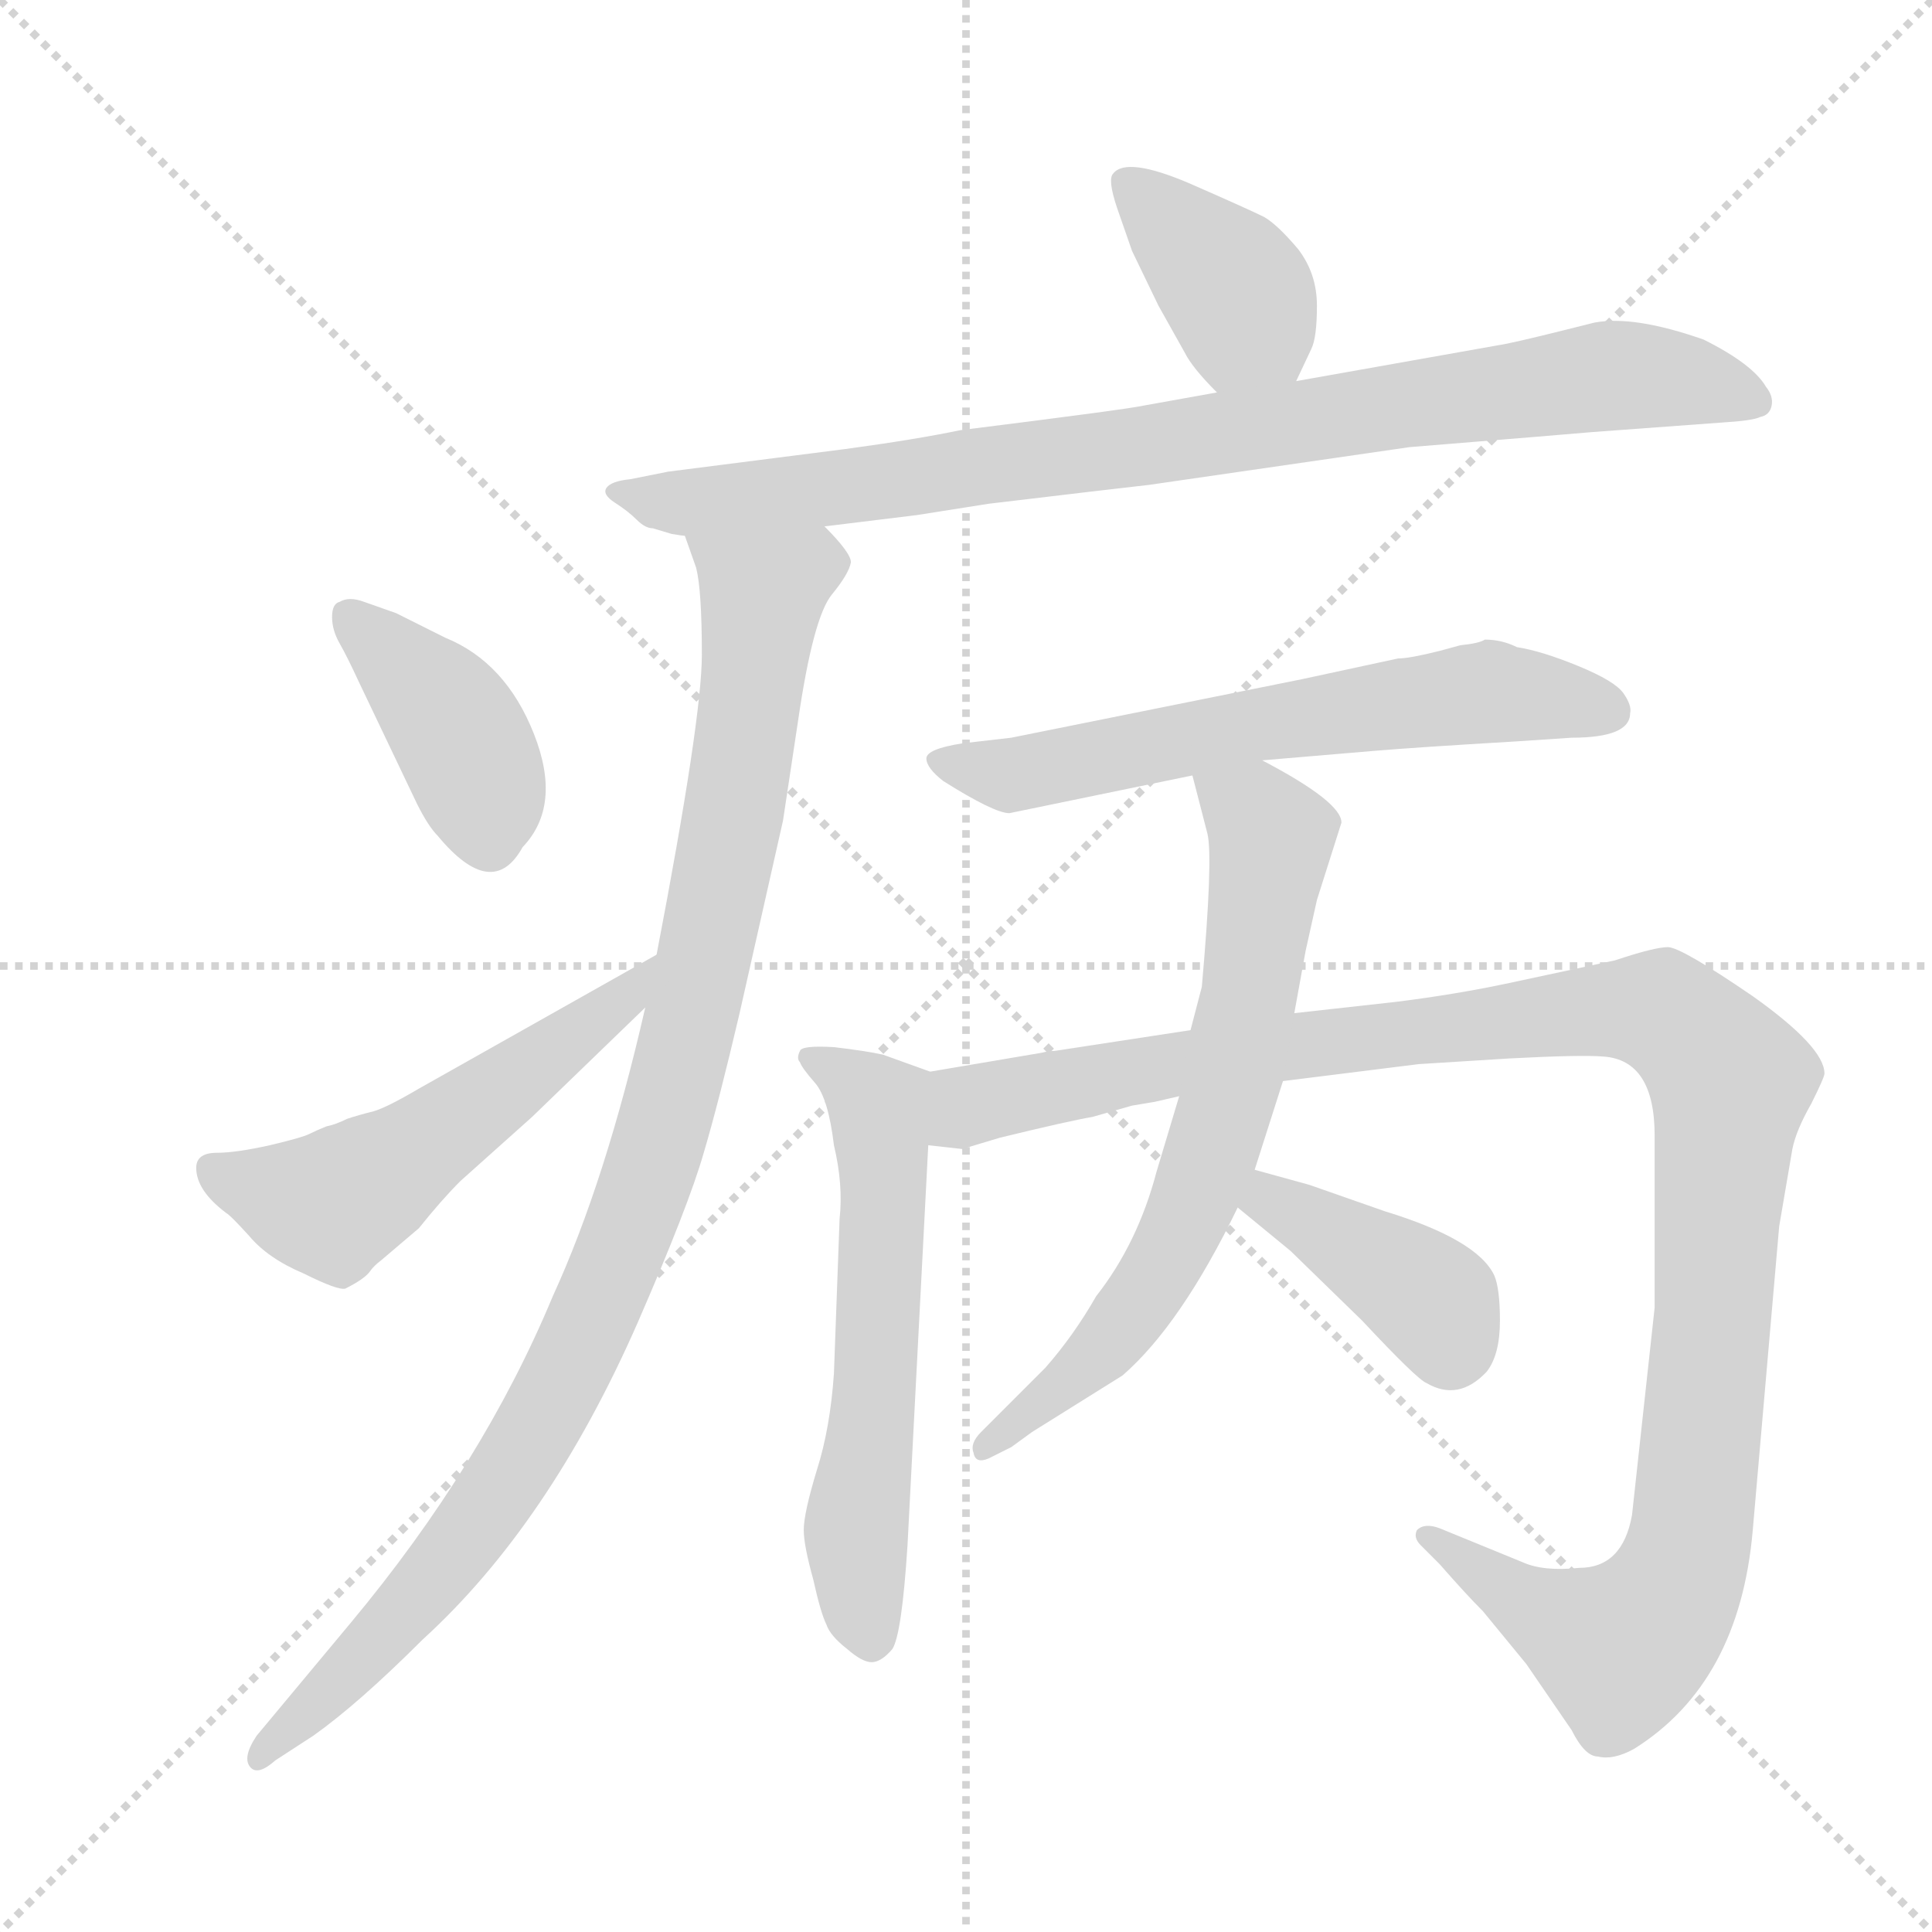 <svg xmlns="http://www.w3.org/2000/svg" version="1.1" viewBox="0 0 1024 1024">
  <g stroke="lightgray" stroke-dasharray="1,1" stroke-width="1" transform="scale(4, 4)">
    <line x1="0" y1="0" x2="256" y2="256" />
    <line x1="256" y1="0" x2="0" y2="256" />
    <line x1="128" y1="0" x2="128" y2="256" />
    <line x1="0" y1="128" x2="256" y2="128" />
  </g>
  <g transform="scale(1.0, -1.0) translate(0.0, -785.00)">
    <style type="text/css">
      
        @keyframes keyframes0 {
          from {
            stroke: blue;
            stroke-dashoffset: 384;
            stroke-width: 128;
          }
          56% {
            animation-timing-function: step-end;
            stroke: blue;
            stroke-dashoffset: 0;
            stroke-width: 128;
          }
          to {
            stroke: black;
            stroke-width: 1024;
          }
        }
        #make-me-a-hanzi-animation-0 {
          animation: keyframes0 0.562s both;
          animation-delay: 0s;
          animation-timing-function: linear;
        }
      
        @keyframes keyframes1 {
          from {
            stroke: blue;
            stroke-dashoffset: 864;
            stroke-width: 128;
          }
          74% {
            animation-timing-function: step-end;
            stroke: blue;
            stroke-dashoffset: 0;
            stroke-width: 128;
          }
          to {
            stroke: black;
            stroke-width: 1024;
          }
        }
        #make-me-a-hanzi-animation-1 {
          animation: keyframes1 0.953s both;
          animation-delay: 0.562s;
          animation-timing-function: linear;
        }
      
        @keyframes keyframes2 {
          from {
            stroke: blue;
            stroke-dashoffset: 989;
            stroke-width: 128;
          }
          76% {
            animation-timing-function: step-end;
            stroke: blue;
            stroke-dashoffset: 0;
            stroke-width: 128;
          }
          to {
            stroke: black;
            stroke-width: 1024;
          }
        }
        #make-me-a-hanzi-animation-2 {
          animation: keyframes2 1.055s both;
          animation-delay: 1.516s;
          animation-timing-function: linear;
        }
      
        @keyframes keyframes3 {
          from {
            stroke: blue;
            stroke-dashoffset: 398;
            stroke-width: 128;
          }
          56% {
            animation-timing-function: step-end;
            stroke: blue;
            stroke-dashoffset: 0;
            stroke-width: 128;
          }
          to {
            stroke: black;
            stroke-width: 1024;
          }
        }
        #make-me-a-hanzi-animation-3 {
          animation: keyframes3 0.574s both;
          animation-delay: 2.57s;
          animation-timing-function: linear;
        }
      
        @keyframes keyframes4 {
          from {
            stroke: blue;
            stroke-dashoffset: 530;
            stroke-width: 128;
          }
          63% {
            animation-timing-function: step-end;
            stroke: blue;
            stroke-dashoffset: 0;
            stroke-width: 128;
          }
          to {
            stroke: black;
            stroke-width: 1024;
          }
        }
        #make-me-a-hanzi-animation-4 {
          animation: keyframes4 0.681s both;
          animation-delay: 3.144s;
          animation-timing-function: linear;
        }
      
        @keyframes keyframes5 {
          from {
            stroke: blue;
            stroke-dashoffset: 613;
            stroke-width: 128;
          }
          67% {
            animation-timing-function: step-end;
            stroke: blue;
            stroke-dashoffset: 0;
            stroke-width: 128;
          }
          to {
            stroke: black;
            stroke-width: 1024;
          }
        }
        #make-me-a-hanzi-animation-5 {
          animation: keyframes5 0.749s both;
          animation-delay: 3.826s;
          animation-timing-function: linear;
        }
      
        @keyframes keyframes6 {
          from {
            stroke: blue;
            stroke-dashoffset: 584;
            stroke-width: 128;
          }
          66% {
            animation-timing-function: step-end;
            stroke: blue;
            stroke-dashoffset: 0;
            stroke-width: 128;
          }
          to {
            stroke: black;
            stroke-width: 1024;
          }
        }
        #make-me-a-hanzi-animation-6 {
          animation: keyframes6 0.725s both;
          animation-delay: 4.575s;
          animation-timing-function: linear;
        }
      
        @keyframes keyframes7 {
          from {
            stroke: blue;
            stroke-dashoffset: 1133;
            stroke-width: 128;
          }
          79% {
            animation-timing-function: step-end;
            stroke: blue;
            stroke-dashoffset: 0;
            stroke-width: 128;
          }
          to {
            stroke: black;
            stroke-width: 1024;
          }
        }
        #make-me-a-hanzi-animation-7 {
          animation: keyframes7 1.172s both;
          animation-delay: 5.3s;
          animation-timing-function: linear;
        }
      
        @keyframes keyframes8 {
          from {
            stroke: blue;
            stroke-dashoffset: 673;
            stroke-width: 128;
          }
          69% {
            animation-timing-function: step-end;
            stroke: blue;
            stroke-dashoffset: 0;
            stroke-width: 128;
          }
          to {
            stroke: black;
            stroke-width: 1024;
          }
        }
        #make-me-a-hanzi-animation-8 {
          animation: keyframes8 0.798s both;
          animation-delay: 6.472s;
          animation-timing-function: linear;
        }
      
        @keyframes keyframes9 {
          from {
            stroke: blue;
            stroke-dashoffset: 393;
            stroke-width: 128;
          }
          56% {
            animation-timing-function: step-end;
            stroke: blue;
            stroke-dashoffset: 0;
            stroke-width: 128;
          }
          to {
            stroke: black;
            stroke-width: 1024;
          }
        }
        #make-me-a-hanzi-animation-9 {
          animation: keyframes9 0.57s both;
          animation-delay: 7.27s;
          animation-timing-function: linear;
        }
      
    </style>
    
      <path d="M 687 583 L 695 600 Q 698 606 698 623 Q 698 640 688 653 Q 677 666 670 670 Q 662 674 630 688 Q 597 702 590 693 Q 587 690 592 675 L 600 652 L 614 623 L 628 598 Q 632 590 645 577 C 666 556 674 556 687 583 Z" fill="lightgray" />
    
      <path d="M 437 506 L 486 512 L 524 518 Q 591 526 609 528 L 747 548 Q 833 555 844 556 L 912 561 Q 929 562 933 564 Q 938 565 939 570 Q 940 575 936 580 Q 929 592 903 605 Q 866 618 845 614 L 829 610 Q 801 603 794 602 L 687 583 L 645 577 L 606 570 Q 597 568 509 557 Q 485 552 448 547 L 354 535 L 334 531 Q 324 530 321.5 526.5 Q 319 523 326 518.5 Q 333 514 337.5 509.5 Q 342 505 346 505 L 356 502 Q 362 501 363 501 L 437 506 Z" fill="lightgray" />
    
      <path d="M 363 501 L 369 484 Q 372 472 372 438 Q 372 404 348 279 L 342 251 Q 321 159 293 98 Q 256 9 186 -75 L 136 -135 Q 128 -147 133 -152 Q 137 -156 146 -148 L 166 -135 Q 190 -118 224 -84 Q 291 -23 338 84 Q 365 146 373 174 Q 381 201 392 248 L 415 350 L 423 403 Q 431 458 441 470 Q 450 481 451 487 Q 451 492 437 506 C 420 530 354 530 363 501 Z" fill="lightgray" />
    
      <path d="M 193 466 Q 185 469 180 466 Q 176 465 176 458 Q 176 451 180 444 Q 184 437 190 424 L 221 359 Q 227 347 232 342 Q 261 307 277 336 Q 298 358 283 396 Q 268 434 236 447 L 210 460 L 193 466 Z" fill="lightgray" />
    
      <path d="M 348 279 L 222 208 Q 205 198 198 196 Q 190 194 184 192 Q 178 189 173 188 Q 168 186 164 184 Q 160 182 143 178 Q 125 174 115 174 Q 104 174 104 166 Q 104 154 120 142 Q 122 141 132 130 Q 142 118 161 110 Q 179 101 183 102 Q 193 107 196 111 Q 198 114 202 117 L 222 134 Q 234 149 244 159 L 282 193 L 342 251 C 364 272 374 294 348 279 Z" fill="lightgray" />
    
      <path d="M 669 382 L 728 387 Q 752 389 803 392 L 833 394 Q 864 394 864 407 Q 865 411 860.5 417.5 Q 856 424 836.5 432 Q 817 440 804 442 Q 796 446 787 446 Q 784 444 774 443 L 763 440 Q 747 436 741 436 L 690 425 L 536 394 L 510 391 Q 491 388 491 383 Q 491 378 500 371 Q 527 354 535 354 L 632 374 L 669 382 Z" fill="lightgray" />
    
      <path d="M 493 217 L 468 226 Q 459 228 442 230 Q 425 231 424 228 Q 422 224 424 222 Q 425 219 432 211 Q 439 203 442 178 Q 447 157 445 139 L 442 57 Q 440 28 433 6 Q 426 -17 426 -26 Q 426 -34 431 -52 Q 435 -70 438 -76 Q 440 -82 449 -89 Q 457 -96 462 -96 Q 467 -96 473 -89 Q 478 -81 481 -34 L 492 178 C 494 208 494 217 493 217 Z" fill="lightgray" />
    
      <path d="M 865 -18 Q 860 -46 837 -46 Q 818 -48 807 -43 L 763 -25 Q 755 -22 751 -26 Q 749 -30 753 -34 L 763 -44 Q 777 -60 786 -69 L 809 -97 L 833 -132 Q 840 -146 847 -146 Q 855 -148 866 -142 Q 922 -107 929 -26 L 943 135 L 950 176 Q 952 186 960 200 Q 967 214 967 216 Q 967 230 929 257 Q 891 283 884 283 Q 877 283 856 276 L 800 264 Q 772 258 740 254 L 686 248 L 631 239 L 559 228 Q 556 228 552 227 L 493 217 C 463 212 462 177 492 178 L 510 176 L 530 182 Q 567 191 579 193 L 600 199 Q 606 200 612 201 L 625 204 L 680 212 L 752 221 L 800 224 Q 838 226 850 225 Q 877 223 877 183 L 877 92 L 865 -18 Z" fill="lightgray" />
    
      <path d="M 686 248 L 692 281 L 698 308 L 711 349 Q 711 360 669 382 C 643 396 625 403 632 374 L 640 343 Q 643 330 637 262 L 631 239 L 625 204 L 613 164 Q 603 126 581 98 Q 569 77 554 60 L 520 26 Q 514 20 516 15 Q 517 9 524 12 L 536 18 L 547 26 L 595 56 Q 626 83 656 145 L 665 165 L 680 212 L 686 248 Z" fill="lightgray" />
    
      <path d="M 656 145 L 684 122 L 722 85 Q 751 54 756 52 Q 773 42 788 58 Q 795 67 795 85 Q 795 102 792 109 Q 783 128 734 143 L 694 157 L 665 165 C 636 173 633 164 656 145 Z" fill="lightgray" />
    
    
      <clipPath id="make-me-a-hanzi-clip-0">
        <path d="M 687 583 L 695 600 Q 698 606 698 623 Q 698 640 688 653 Q 677 666 670 670 Q 662 674 630 688 Q 597 702 590 693 Q 587 690 592 675 L 600 652 L 614 623 L 628 598 Q 632 590 645 577 C 666 556 674 556 687 583 Z" />
      </clipPath>
      <path clip-path="url(#make-me-a-hanzi-clip-0)" d="M 596 689 L 654 632 L 679 592" fill="none" id="make-me-a-hanzi-animation-0" stroke-dasharray="256 512" stroke-linecap="round" />
    
      <clipPath id="make-me-a-hanzi-clip-1">
        <path d="M 437 506 L 486 512 L 524 518 Q 591 526 609 528 L 747 548 Q 833 555 844 556 L 912 561 Q 929 562 933 564 Q 938 565 939 570 Q 940 575 936 580 Q 929 592 903 605 Q 866 618 845 614 L 829 610 Q 801 603 794 602 L 687 583 L 645 577 L 606 570 Q 597 568 509 557 Q 485 552 448 547 L 354 535 L 334 531 Q 324 530 321.5 526.5 Q 319 523 326 518.5 Q 333 514 337.5 509.5 Q 342 505 346 505 L 356 502 Q 362 501 363 501 L 437 506 Z" />
      </clipPath>
      <path clip-path="url(#make-me-a-hanzi-clip-1)" d="M 329 525 L 369 518 L 453 527 L 853 586 L 900 583 L 930 573" fill="none" id="make-me-a-hanzi-animation-1" stroke-dasharray="736 1472" stroke-linecap="round" />
    
      <clipPath id="make-me-a-hanzi-clip-2">
        <path d="M 363 501 L 369 484 Q 372 472 372 438 Q 372 404 348 279 L 342 251 Q 321 159 293 98 Q 256 9 186 -75 L 136 -135 Q 128 -147 133 -152 Q 137 -156 146 -148 L 166 -135 Q 190 -118 224 -84 Q 291 -23 338 84 Q 365 146 373 174 Q 381 201 392 248 L 415 350 L 423 403 Q 431 458 441 470 Q 450 481 451 487 Q 451 492 437 506 C 420 530 354 530 363 501 Z" />
      </clipPath>
      <path clip-path="url(#make-me-a-hanzi-clip-2)" d="M 371 499 L 402 473 L 402 454 L 385 334 L 346 168 L 314 85 L 252 -24 L 139 -147" fill="none" id="make-me-a-hanzi-animation-2" stroke-dasharray="861 1722" stroke-linecap="round" />
    
      <clipPath id="make-me-a-hanzi-clip-3">
        <path d="M 193 466 Q 185 469 180 466 Q 176 465 176 458 Q 176 451 180 444 Q 184 437 190 424 L 221 359 Q 227 347 232 342 Q 261 307 277 336 Q 298 358 283 396 Q 268 434 236 447 L 210 460 L 193 466 Z" />
      </clipPath>
      <path clip-path="url(#make-me-a-hanzi-clip-3)" d="M 187 458 L 234 411 L 248 388 L 260 341" fill="none" id="make-me-a-hanzi-animation-3" stroke-dasharray="270 540" stroke-linecap="round" />
    
      <clipPath id="make-me-a-hanzi-clip-4">
        <path d="M 348 279 L 222 208 Q 205 198 198 196 Q 190 194 184 192 Q 178 189 173 188 Q 168 186 164 184 Q 160 182 143 178 Q 125 174 115 174 Q 104 174 104 166 Q 104 154 120 142 Q 122 141 132 130 Q 142 118 161 110 Q 179 101 183 102 Q 193 107 196 111 Q 198 114 202 117 L 222 134 Q 234 149 244 159 L 282 193 L 342 251 C 364 272 374 294 348 279 Z" />
      </clipPath>
      <path clip-path="url(#make-me-a-hanzi-clip-4)" d="M 115 163 L 164 147 L 182 150 L 330 254 L 343 273" fill="none" id="make-me-a-hanzi-animation-4" stroke-dasharray="402 804" stroke-linecap="round" />
    
      <clipPath id="make-me-a-hanzi-clip-5">
        <path d="M 669 382 L 728 387 Q 752 389 803 392 L 833 394 Q 864 394 864 407 Q 865 411 860.5 417.5 Q 856 424 836.5 432 Q 817 440 804 442 Q 796 446 787 446 Q 784 444 774 443 L 763 440 Q 747 436 741 436 L 690 425 L 536 394 L 510 391 Q 491 388 491 383 Q 491 378 500 371 Q 527 354 535 354 L 632 374 L 669 382 Z" />
      </clipPath>
      <path clip-path="url(#make-me-a-hanzi-clip-5)" d="M 499 379 L 536 374 L 671 402 L 787 418 L 851 409" fill="none" id="make-me-a-hanzi-animation-5" stroke-dasharray="485 970" stroke-linecap="round" />
    
      <clipPath id="make-me-a-hanzi-clip-6">
        <path d="M 493 217 L 468 226 Q 459 228 442 230 Q 425 231 424 228 Q 422 224 424 222 Q 425 219 432 211 Q 439 203 442 178 Q 447 157 445 139 L 442 57 Q 440 28 433 6 Q 426 -17 426 -26 Q 426 -34 431 -52 Q 435 -70 438 -76 Q 440 -82 449 -89 Q 457 -96 462 -96 Q 467 -96 473 -89 Q 478 -81 481 -34 L 492 178 C 494 208 494 217 493 217 Z" />
      </clipPath>
      <path clip-path="url(#make-me-a-hanzi-clip-6)" d="M 428 225 L 466 198 L 468 126 L 454 -23 L 461 -82" fill="none" id="make-me-a-hanzi-animation-6" stroke-dasharray="456 912" stroke-linecap="round" />
    
      <clipPath id="make-me-a-hanzi-clip-7">
        <path d="M 865 -18 Q 860 -46 837 -46 Q 818 -48 807 -43 L 763 -25 Q 755 -22 751 -26 Q 749 -30 753 -34 L 763 -44 Q 777 -60 786 -69 L 809 -97 L 833 -132 Q 840 -146 847 -146 Q 855 -148 866 -142 Q 922 -107 929 -26 L 943 135 L 950 176 Q 952 186 960 200 Q 967 214 967 216 Q 967 230 929 257 Q 891 283 884 283 Q 877 283 856 276 L 800 264 Q 772 258 740 254 L 686 248 L 631 239 L 559 228 Q 556 228 552 227 L 493 217 C 463 212 462 177 492 178 L 510 176 L 530 182 Q 567 191 579 193 L 600 199 Q 606 200 612 201 L 625 204 L 680 212 L 752 221 L 800 224 Q 838 226 850 225 Q 877 223 877 183 L 877 92 L 865 -18 Z" />
      </clipPath>
      <path clip-path="url(#make-me-a-hanzi-clip-7)" d="M 497 184 L 519 201 L 708 234 L 873 250 L 901 233 L 917 211 L 898 -16 L 887 -57 L 859 -89 L 815 -69 L 757 -29" fill="none" id="make-me-a-hanzi-animation-7" stroke-dasharray="1005 2010" stroke-linecap="round" />
    
      <clipPath id="make-me-a-hanzi-clip-8">
        <path d="M 686 248 L 692 281 L 698 308 L 711 349 Q 711 360 669 382 C 643 396 625 403 632 374 L 640 343 Q 643 330 637 262 L 631 239 L 625 204 L 613 164 Q 603 126 581 98 Q 569 77 554 60 L 520 26 Q 514 20 516 15 Q 517 9 524 12 L 536 18 L 547 26 L 595 56 Q 626 83 656 145 L 665 165 L 680 212 L 686 248 Z" />
      </clipPath>
      <path clip-path="url(#make-me-a-hanzi-clip-8)" d="M 639 370 L 666 353 L 674 338 L 654 214 L 641 170 L 625 130 L 587 73 L 521 19" fill="none" id="make-me-a-hanzi-animation-8" stroke-dasharray="545 1090" stroke-linecap="round" />
    
      <clipPath id="make-me-a-hanzi-clip-9">
        <path d="M 656 145 L 684 122 L 722 85 Q 751 54 756 52 Q 773 42 788 58 Q 795 67 795 85 Q 795 102 792 109 Q 783 128 734 143 L 694 157 L 665 165 C 636 173 633 164 656 145 Z" />
      </clipPath>
      <path clip-path="url(#make-me-a-hanzi-clip-9)" d="M 670 157 L 673 149 L 760 94 L 768 70" fill="none" id="make-me-a-hanzi-animation-9" stroke-dasharray="265 530" stroke-linecap="round" />
    
  </g>
</svg>